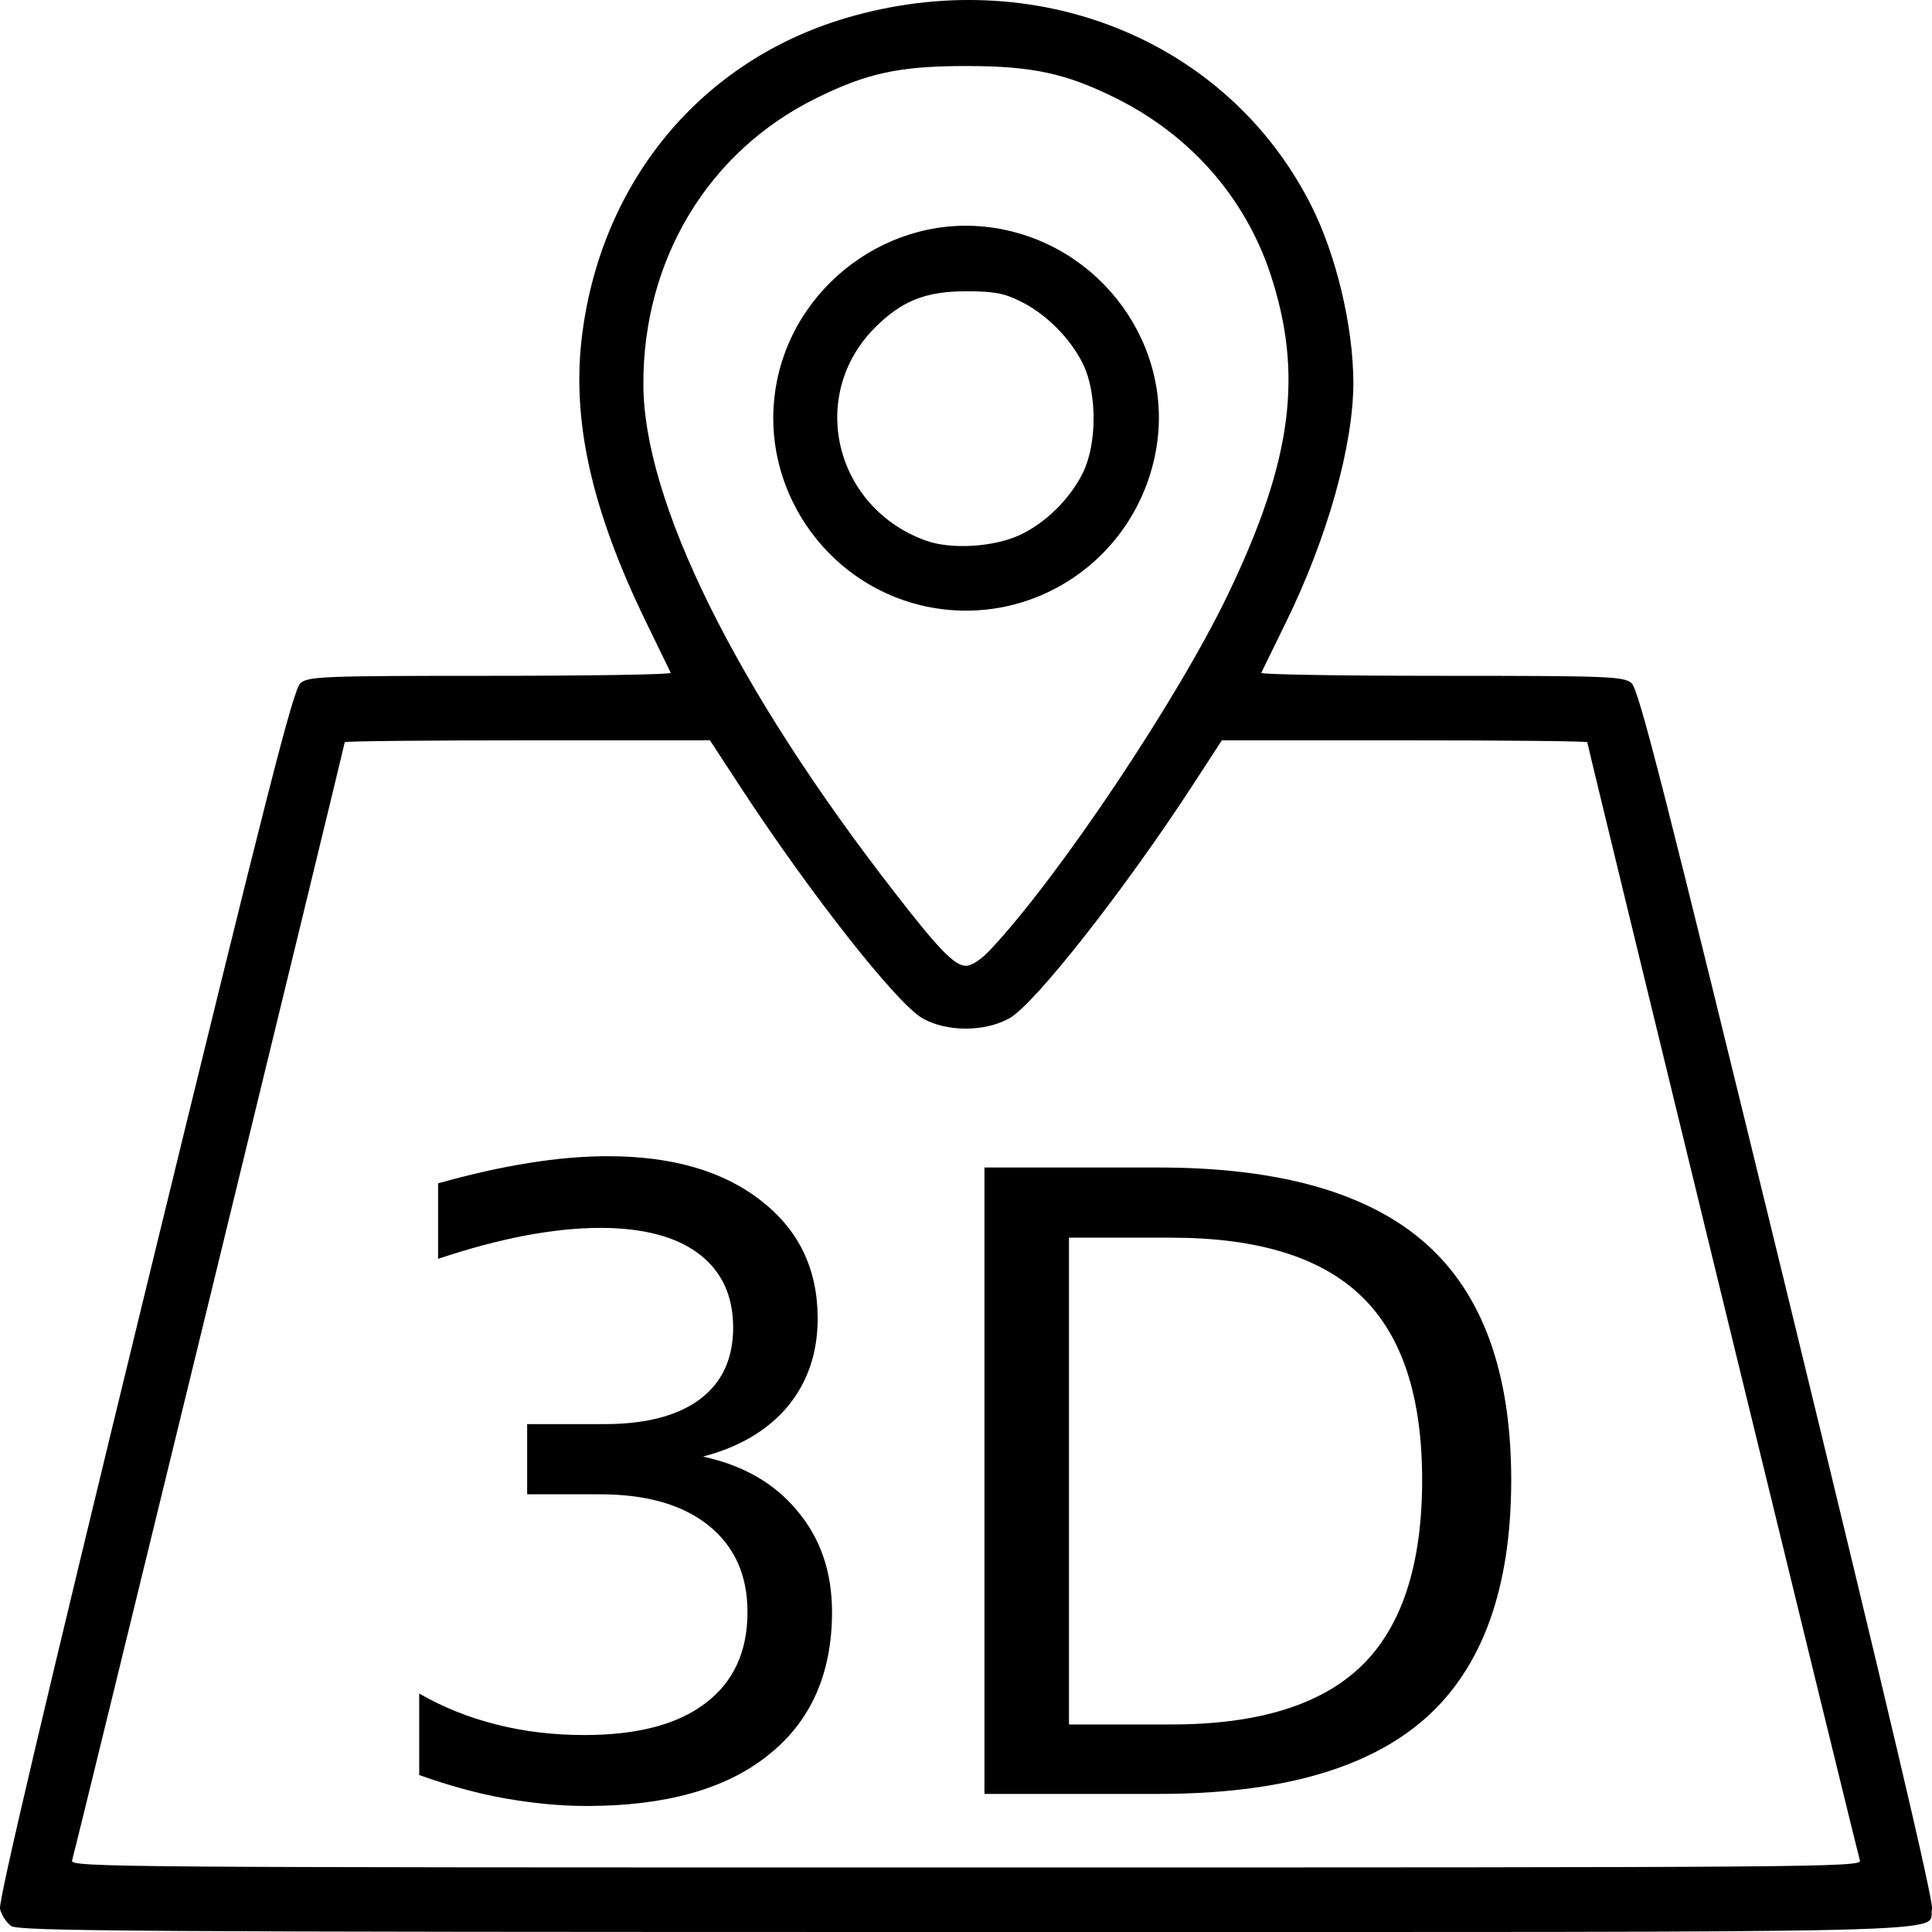 <?xml version="1.0" encoding="UTF-8"?>
<svg xmlns="http://www.w3.org/2000/svg" xmlns:xlink="http://www.w3.org/1999/xlink" width="40" height="40" viewBox="0 0 40 40" version="1.1">
<defs>
<g>
<symbol overflow="visible" id="glyph0-0">
<path style="stroke:none;" d="M 0.891 3.141 L 0.891 -12.531 L 9.797 -12.531 L 9.797 3.141 Z M 1.891 2.156 L 8.797 2.156 L 8.797 -11.531 L 1.891 -11.531 Z M 1.891 2.156 "/>
</symbol>
<symbol overflow="visible" id="glyph0-1">
<path style="stroke:none;" d="M 7.234 -6.984 C 8.066 -6.805 8.719 -6.43 9.188 -5.859 C 9.664 -5.297 9.906 -4.598 9.906 -3.766 C 9.906 -2.484 9.461 -1.492 8.578 -0.797 C 7.703 -0.098 6.453 0.25 4.828 0.25 C 4.285 0.25 3.723 0.195 3.141 0.094 C 2.566 -0.008 1.973 -0.172 1.359 -0.391 L 1.359 -2.078 C 1.848 -1.797 2.379 -1.582 2.953 -1.438 C 3.535 -1.289 4.145 -1.219 4.781 -1.219 C 5.875 -1.219 6.707 -1.438 7.281 -1.875 C 7.863 -2.312 8.156 -2.941 8.156 -3.766 C 8.156 -4.535 7.883 -5.133 7.344 -5.562 C 6.812 -5.988 6.066 -6.203 5.109 -6.203 L 3.594 -6.203 L 3.594 -7.656 L 5.188 -7.656 C 6.051 -7.656 6.711 -7.828 7.172 -8.172 C 7.629 -8.516 7.859 -9.008 7.859 -9.656 C 7.859 -10.32 7.617 -10.832 7.141 -11.188 C 6.672 -11.539 5.992 -11.719 5.109 -11.719 C 4.629 -11.719 4.113 -11.664 3.562 -11.562 C 3.008 -11.457 2.406 -11.297 1.75 -11.078 L 1.75 -12.641 C 2.414 -12.828 3.039 -12.969 3.625 -13.062 C 4.207 -13.156 4.754 -13.203 5.266 -13.203 C 6.598 -13.203 7.656 -12.895 8.438 -12.281 C 9.219 -11.676 9.609 -10.863 9.609 -9.844 C 9.609 -9.125 9.398 -8.516 8.984 -8.016 C 8.566 -7.523 7.984 -7.18 7.234 -6.984 Z M 7.234 -6.984 "/>
</symbol>
<symbol overflow="visible" id="glyph0-2">
<path style="stroke:none;" d="M 3.5 -11.516 L 3.5 -1.438 L 5.625 -1.438 C 7.414 -1.438 8.727 -1.844 9.562 -2.656 C 10.395 -3.469 10.812 -4.75 10.812 -6.5 C 10.812 -8.227 10.395 -9.492 9.562 -10.297 C 8.727 -11.109 7.414 -11.516 5.625 -11.516 Z M 1.75 -12.969 L 5.359 -12.969 C 7.867 -12.969 9.711 -12.441 10.891 -11.391 C 12.066 -10.348 12.656 -8.719 12.656 -6.5 C 12.656 -4.258 12.062 -2.613 10.875 -1.562 C 9.695 -0.52 7.859 0 5.359 0 L 1.75 0 Z M 1.75 -12.969 "/>
</symbol>
</g>
<clipPath id="clip1">
  <path d="M 0 0 L 40 0 L 40 24.23 L 0 24.23 Z M 32.051 24.23 L 40 24.23 L 40 35.855 L 32.051 35.855 Z M 0 24.23 L 7.32 24.23 L 7.32 35.855 L 0 35.855 Z M 0 35.855 L 40 35.855 L 40 40 L 0 40 Z M 0 35.855 "/>
</clipPath>
</defs>
<g id="surface1">
<g clip-path="url(#clip1)" clip-rule="nonzero">
<path style=" stroke:none;fill-rule:nonzero;fill:rgb(0%,0%,0%);fill-opacity:1;" d="M 0.23 39.875 C 0.133 39.805 0.027 39.645 0 39.52 C -0.035 39.363 0.938 35.238 2.996 26.789 C 5.57 16.238 6.074 14.262 6.223 14.141 C 6.391 14.004 6.707 13.992 10.16 13.992 C 12.227 13.992 13.902 13.965 13.887 13.93 C 13.871 13.895 13.648 13.438 13.391 12.91 C 12.234 10.539 11.82 8.66 12.059 6.879 C 12.48 3.715 14.535 1.262 17.496 0.379 C 21.41 -0.789 25.402 0.809 27.141 4.242 C 27.664 5.27 28.016 6.754 28.02 7.918 C 28.02 9.223 27.48 11.141 26.625 12.883 C 26.359 13.426 26.129 13.895 26.113 13.93 C 26.098 13.965 27.773 13.992 29.84 13.992 C 33.293 13.992 33.609 14.004 33.777 14.141 C 33.926 14.262 34.43 16.238 37.004 26.789 C 39.062 35.238 40.035 39.363 40 39.52 C 39.887 40.039 41.469 40 20 40 C 2.715 40 0.387 39.984 0.23 39.875 Z M 38.508 38.52 C 38.449 38.34 32.863 15.422 32.863 15.367 C 32.863 15.344 31.16 15.328 29.082 15.328 L 25.297 15.328 L 24.715 16.223 C 23.312 18.383 21.434 20.777 20.906 21.078 C 20.395 21.367 19.605 21.371 19.098 21.082 C 18.566 20.777 16.797 18.531 15.355 16.332 L 14.699 15.328 L 10.918 15.328 C 8.84 15.328 7.137 15.344 7.137 15.367 C 7.137 15.422 1.551 38.34 1.492 38.52 C 1.449 38.66 2.367 38.664 20 38.664 C 37.633 38.664 38.551 38.66 38.508 38.52 Z M 12.566 35.273 C 12.066 35.191 11.285 34.879 10.82 34.578 C 9.883 33.973 9.211 33.098 8.84 31.996 C 8.625 31.359 8.625 29.965 8.84 29.332 C 9.207 28.242 9.875 27.355 10.77 26.762 C 12.559 25.582 15.023 25.82 16.57 27.324 C 16.938 27.68 16.992 27.781 16.992 28.062 C 16.992 28.438 16.82 28.637 16.434 28.711 C 16.211 28.758 16.117 28.707 15.695 28.328 C 15.434 28.09 14.969 27.777 14.664 27.633 C 14.176 27.402 14.027 27.375 13.359 27.371 C 12.48 27.371 11.945 27.535 11.336 27.992 C 10.434 28.676 10.02 29.527 10.02 30.707 C 10.02 31.371 10.051 31.516 10.285 32.012 C 10.652 32.785 11.125 33.27 11.887 33.645 C 12.48 33.938 12.559 33.957 13.312 33.957 C 14.004 33.953 14.176 33.926 14.59 33.73 C 14.855 33.609 15.25 33.328 15.473 33.105 C 15.855 32.723 16.355 31.863 16.27 31.727 C 16.25 31.691 15.746 31.664 15.156 31.664 C 14.086 31.664 14.082 31.664 13.902 31.438 C 13.688 31.164 13.727 30.781 13.996 30.559 C 14.148 30.434 14.367 30.414 15.676 30.414 L 17.176 30.414 L 17.461 30.695 C 17.785 31.023 17.809 31.191 17.613 31.938 C 17.398 32.766 17.023 33.402 16.375 34.043 C 15.727 34.684 15.148 35.008 14.305 35.203 C 13.809 35.32 13.035 35.352 12.566 35.273 Z M 20.203 35.129 L 20 34.922 L 20 26.406 L 20.203 26.199 C 20.336 26.07 20.504 25.996 20.668 25.996 C 20.832 25.996 21.004 26.07 21.133 26.199 L 21.336 26.406 L 21.336 34.922 L 21.133 35.129 C 21.004 35.258 20.832 35.332 20.668 35.332 C 20.504 35.332 20.336 35.258 20.203 35.129 Z M 26.16 35.246 C 24.969 34.945 24.156 34.055 24.039 32.918 C 23.992 32.469 24.004 32.41 24.203 32.215 C 24.668 31.75 25.238 32.016 25.352 32.75 C 25.488 33.602 25.953 33.957 26.934 33.957 C 27.926 33.957 28.434 33.559 28.496 32.73 C 28.559 31.906 28.242 31.641 26.68 31.199 C 25.57 30.887 24.91 30.562 24.555 30.145 C 23.781 29.242 23.867 27.758 24.746 26.867 C 24.914 26.695 25.297 26.441 25.598 26.297 C 26.086 26.062 26.215 26.039 26.934 26.039 C 27.648 26.039 27.777 26.062 28.27 26.297 C 29.215 26.75 29.727 27.441 29.828 28.41 C 29.875 28.859 29.859 28.918 29.66 29.113 C 29.195 29.578 28.629 29.312 28.512 28.578 C 28.375 27.727 27.914 27.371 26.934 27.371 C 25.992 27.371 25.469 27.742 25.371 28.48 C 25.27 29.227 25.582 29.492 27.062 29.918 C 28.254 30.262 28.777 30.523 29.227 31.004 C 30.094 31.93 30.047 33.523 29.121 34.457 C 28.637 34.945 27.895 35.258 27.121 35.293 C 26.766 35.312 26.332 35.289 26.16 35.246 Z M 20.492 19.676 C 21.902 18.184 24.395 14.461 25.434 12.285 C 26.758 9.523 26.988 7.738 26.297 5.656 C 25.77 4.086 24.652 2.809 23.125 2.043 C 22.078 1.52 21.383 1.367 20 1.367 C 18.625 1.367 17.949 1.512 16.895 2.035 C 14.668 3.133 13.316 5.367 13.32 7.949 C 13.32 10.379 15.246 14.266 18.531 18.488 C 19.441 19.664 19.766 19.996 20 19.996 C 20.117 19.996 20.312 19.867 20.492 19.676 Z M 19.062 12.531 C 17.062 12.047 15.742 10.082 16.055 8.062 C 16.387 5.91 18.449 4.387 20.586 4.719 C 22.793 5.059 24.32 7.156 23.934 9.32 C 23.523 11.609 21.305 13.07 19.062 12.531 Z M 21.129 11.07 C 21.656 10.82 22.16 10.32 22.422 9.785 C 22.715 9.184 22.715 8.133 22.422 7.535 C 22.16 7.004 21.656 6.496 21.125 6.238 C 20.785 6.07 20.586 6.031 20 6.031 C 19.164 6.031 18.672 6.227 18.117 6.781 C 16.719 8.18 17.27 10.504 19.164 11.191 C 19.691 11.383 20.582 11.328 21.129 11.07 Z M 21.129 11.07 "/>
</g>
<g style="fill:rgb(0%,0%,0%);fill-opacity:1;">
  <use xlink:href="#glyph0-1" x="7.32" y="37.141"/>
  <use xlink:href="#glyph0-2" x="18.632" y="37.141"/>
</g>
</g>
</svg>
